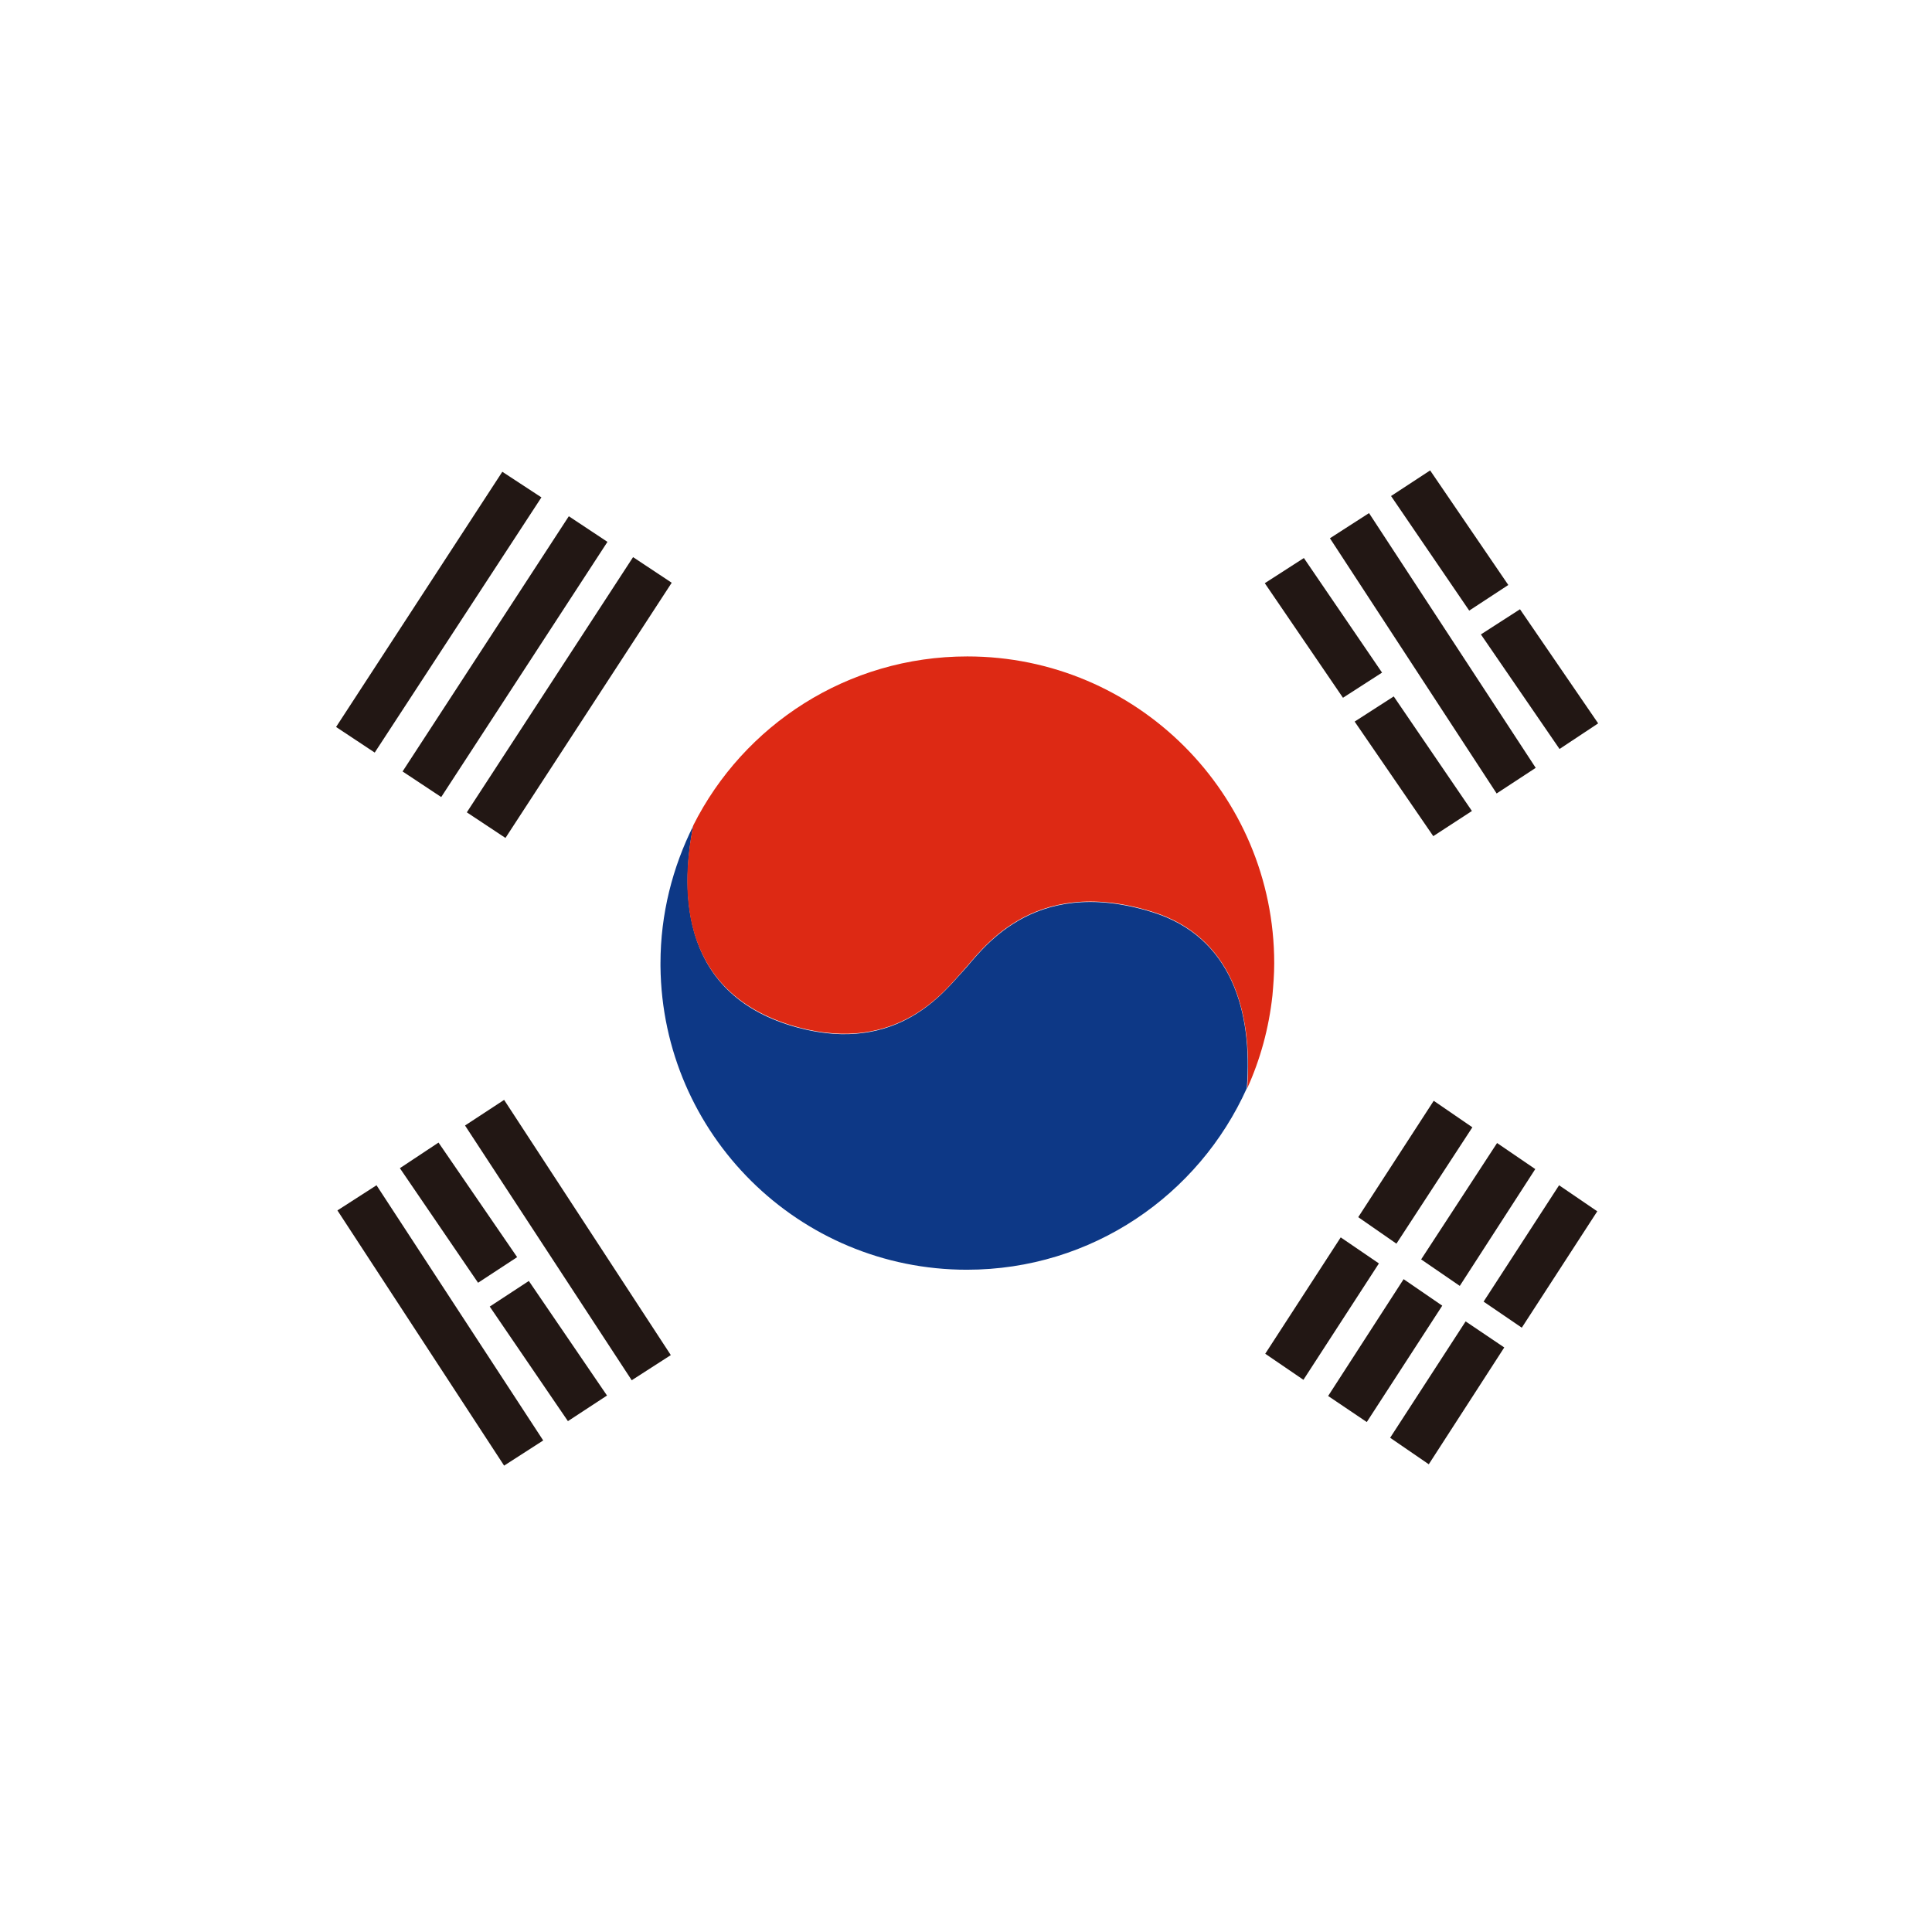 <?xml version="1.0" encoding="utf-8"?>
<!-- Generator: Adobe Illustrator 22.1.0, SVG Export Plug-In . SVG Version: 6.00 Build 0)  -->
<svg version="1.1" id="레이어_1" xmlns="http://www.w3.org/2000/svg" xmlns:xlink="http://www.w3.org/1999/xlink" x="0px"
	 y="0px" viewBox="0 0 430 430" style="enable-background:new 0 0 430 430;" xml:space="preserve">
<style type="text/css">
	.st0{clip-path:url(#SVGID_3_);}
	.st1{fill:#FFFFFF;}
	.st2{fill:#221714;}
	.st3{fill:#0D3886;}
	.st4{fill:#DD2914;}
	.st5{fill:none;}
</style>
<g>
	<g>
		<g>
			<defs>
				<path id="SVGID_2_" d="M215.3,427.1L215.3,427.1C98.9,427.1,3.6,331.9,3.6,215.5l0,0C3.6,99.1,98.9,3.9,215.3,3.9l0,0
					c116.4,0,211.6,95.2,211.6,211.6l0,0C426.9,331.9,331.6,427.1,215.3,427.1z"/>
			</defs>
			<clipPath id="SVGID_3_">
				<use xlink:href="#SVGID_2_"  style="overflow:visible;"/>
			</clipPath>
			<g class="st0">
				<rect x="-48.4" y="-48.7" class="st1" width="527.3" height="528.3"/>
				<polygon class="st2" points="307.6,149.7 290.2,124.2 281.5,129.8 298.9,155.3 				"/>
				<polygon class="st2" points="327.6,180.5 310.2,155 301.5,160.6 319,186.1 				"/>
				<polygon class="st2" points="115.1,279.8 97.6,254.3 89,260 106.4,285.5 				"/>
				<polygon class="st2" points="135.1,310.6 117.7,285.1 109,290.8 126.4,316.3 				"/>
				<polygon class="st2" points="310.8,276.8 327.7,250.9 319.1,245 302.3,270.9 				"/>
				<polygon class="st2" points="290.1,307.1 306.9,281.2 298.4,275.4 281.6,301.3 				"/>
				<polygon class="st2" points="324.9,286.2 341.7,260.2 333.2,254.4 316.3,280.3 				"/>
				<polygon class="st2" points="304.2,316.5 321,290.6 312.4,284.7 295.6,310.7 				"/>
				<polygon class="st2" points="338.7,295.5 355.5,269.6 347,263.8 330.2,289.7 				"/>
				<polygon class="st2" points="318,325.9 334.8,299.9 326.2,294.1 309.4,320 				"/>
				<polygon class="st2" points="335.7,130.2 318.3,104.7 309.6,110.4 327,135.9 				"/>
				<polygon class="st2" points="355.7,161 338.3,135.6 329.6,141.2 347.1,166.7 				"/>
				<polygon class="st2" points="333.1,176.6 341.8,170.9 304.7,114.2 296,119.8 				"/>
				<polygon class="st2" points="74.8,161.8 83.4,167.5 120.5,110.7 111.8,105 				"/>
				<polygon class="st2" points="89.6,171.7 98.2,177.4 135.2,120.6 126.6,114.9 				"/>
				<polygon class="st2" points="103.9,180.8 112.5,186.5 149.5,129.7 140.9,124 				"/>
				<polygon class="st2" points="140.6,307.2 149.3,301.6 112.2,244.8 103.5,250.5 				"/>
				<polygon class="st2" points="112.2,326.2 120.9,320.6 83.8,263.8 75.1,269.4 				"/>
				<g>
					<path class="st3" d="M256.4,203c-27.1-8.4-38.2,9.1-42.1,13.2c-3.9,4.1-14.3,18.6-36.8,12.5c-25.8-7-26.2-29.6-23.2-44.9
						c-4.6,9.2-7.3,19.6-7.3,30.6c0,0.2,0,0.5,0,0.7c0.4,37.4,30.8,67.5,68.2,67.5c27.8,0,51.6-16.6,62.3-40.4
						C278.8,225.3,274.2,208.5,256.4,203z"/>
					<path class="st4" d="M283.6,214.4c0-37.7-30.6-68.3-68.3-68.3c-26.7,0-49.8,15.3-61,37.6c-3.1,15.3-2.7,37.8,23.2,44.9
						c22.5,6.1,33-8.4,36.8-12.5c3.9-4.1,15-21.6,42.1-13.2c17.8,5.5,22.4,22.3,21.2,39.3c2.9-6.4,4.8-13.3,5.6-20.6
						C283.4,219.3,283.6,216.9,283.6,214.4z"/>
				</g>
			</g>
		</g>
		<g>
			<path id="SVGID_1_" class="st5" d="M215.3,427.1L215.3,427.1C98.9,427.1,3.6,331.9,3.6,215.5l0,0C3.6,99.1,98.9,3.9,215.3,3.9
				l0,0c116.4,0,211.6,95.2,211.6,211.6l0,0C426.9,331.9,331.6,427.1,215.3,427.1z"/>
		</g>
	</g>
</g>
</svg>
